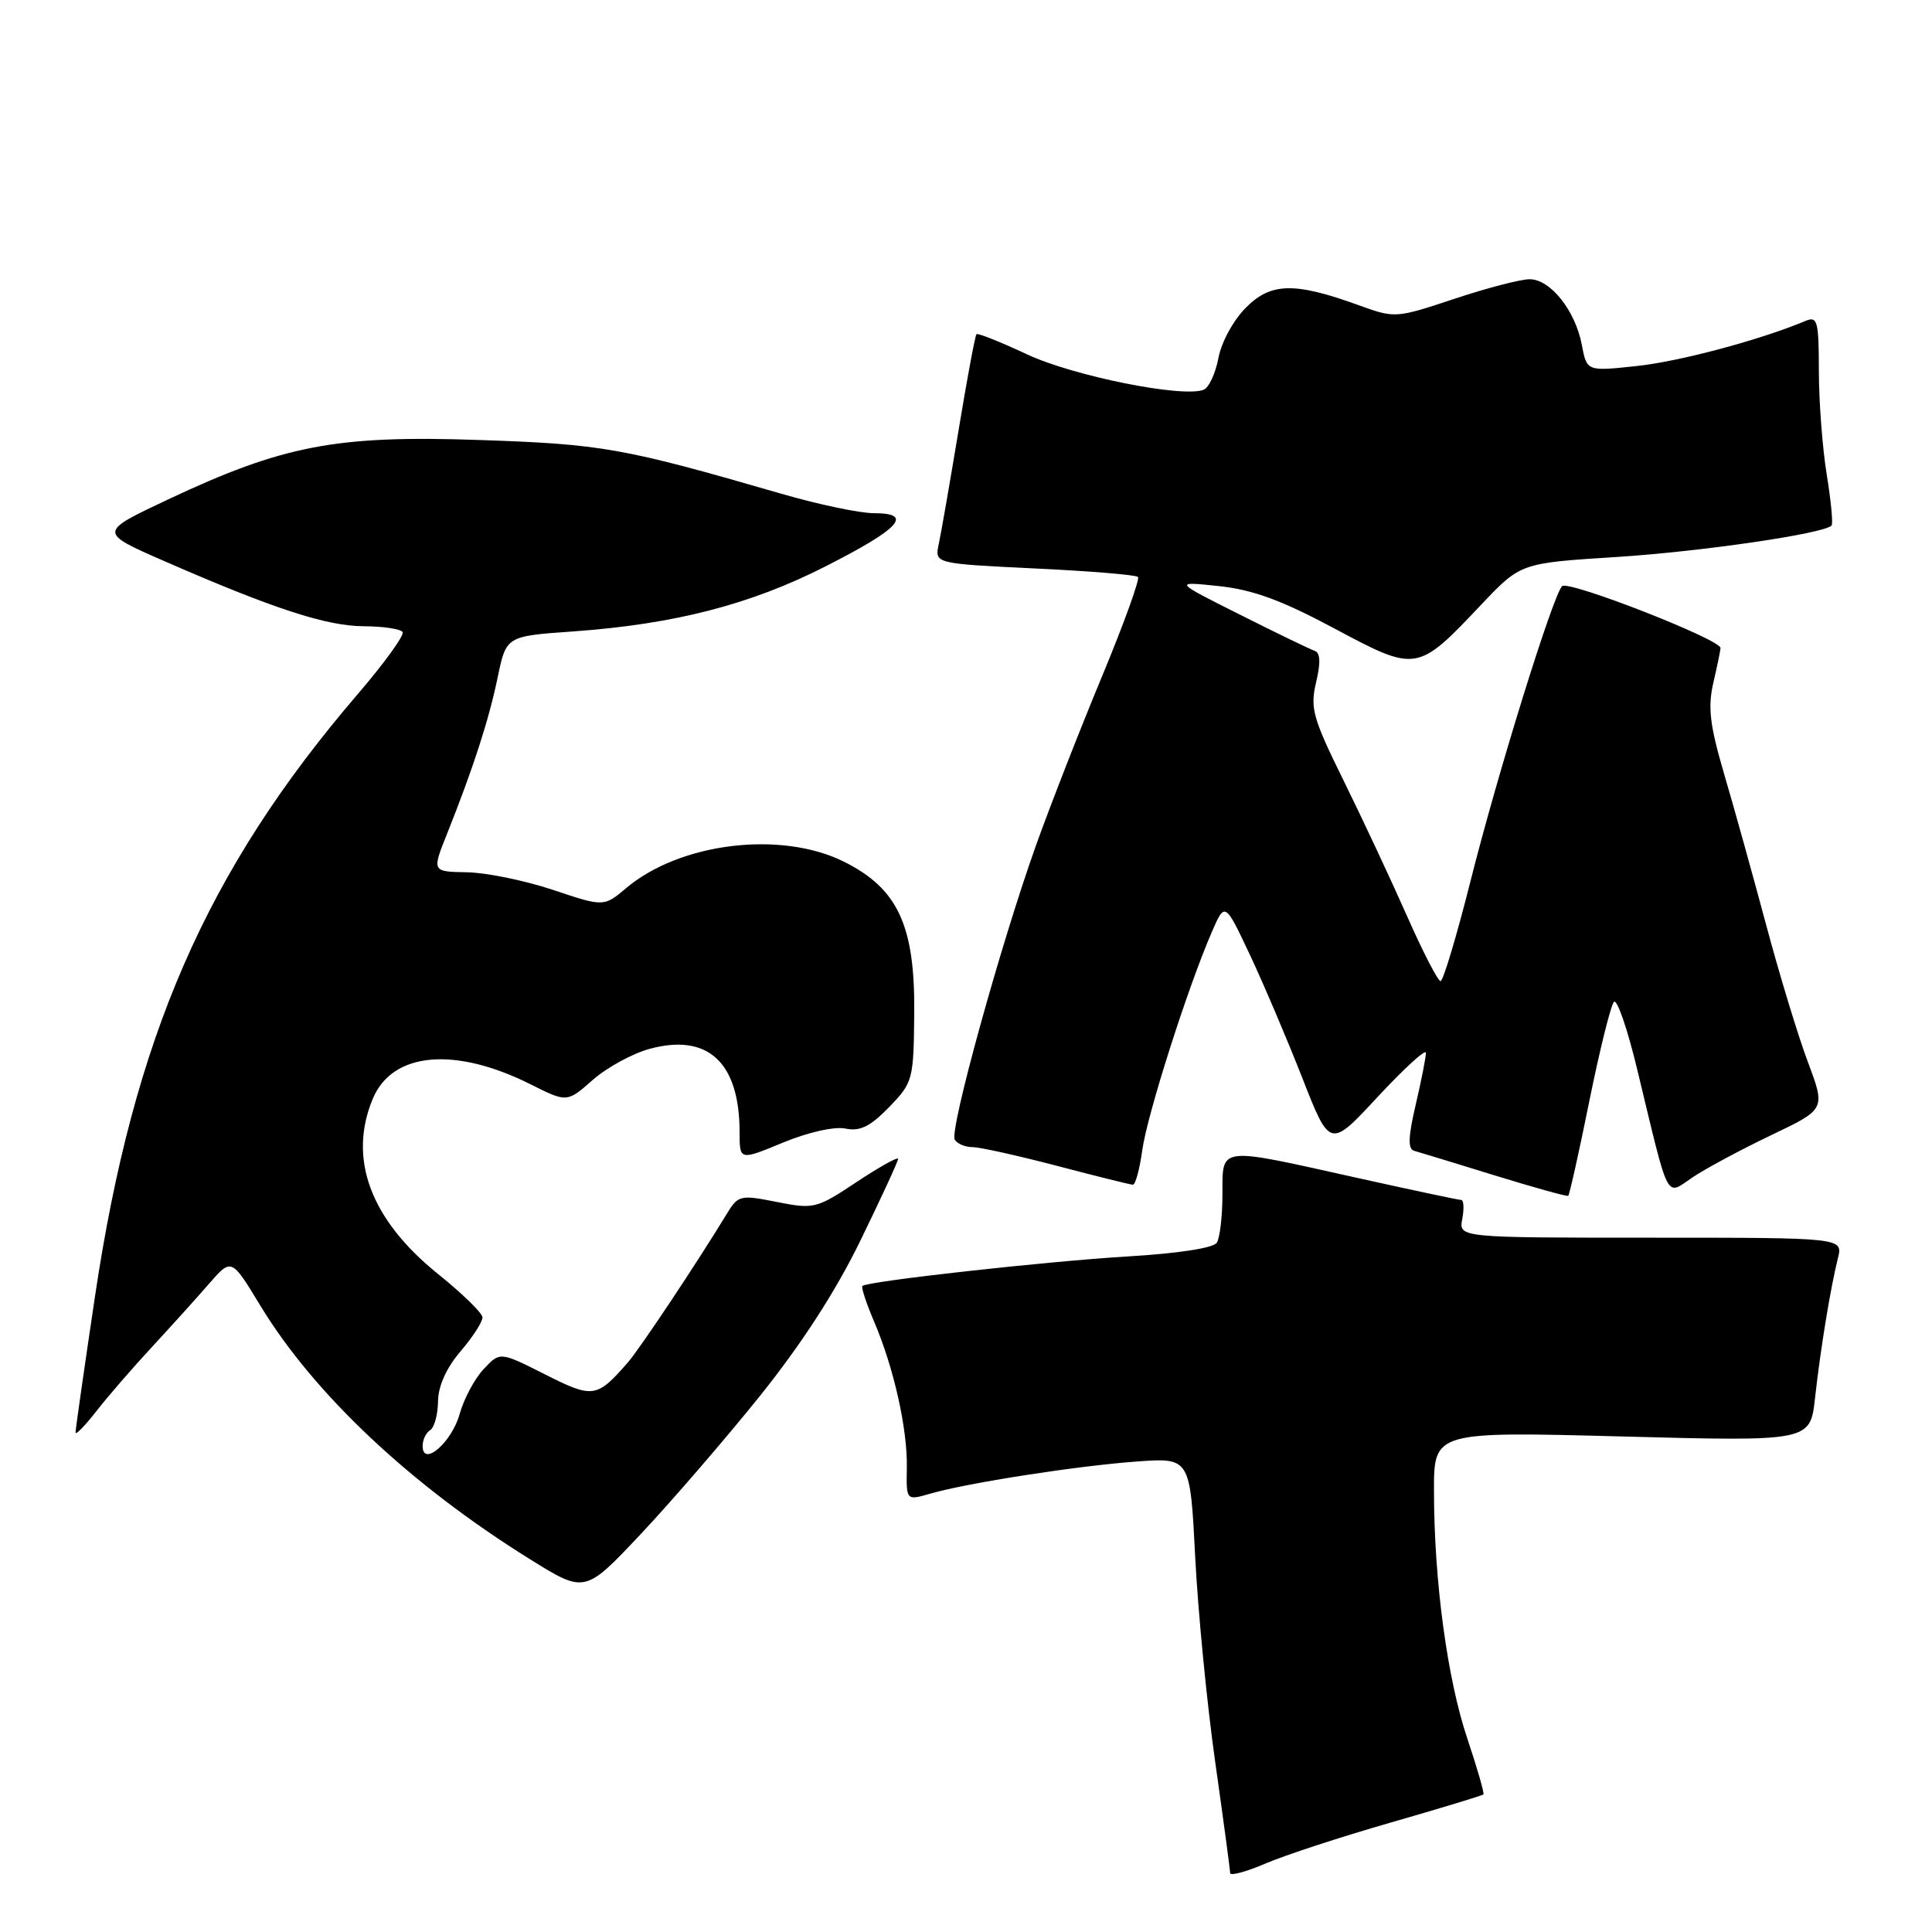 <?xml version="1.0" encoding="UTF-8" standalone="no"?>
<!DOCTYPE svg PUBLIC "-//W3C//DTD SVG 1.1//EN" "http://www.w3.org/Graphics/SVG/1.1/DTD/svg11.dtd" >
<svg xmlns="http://www.w3.org/2000/svg" xmlns:xlink="http://www.w3.org/1999/xlink" version="1.1" viewBox="0 0 256 256">
 <g >
 <path fill="currentColor"
d=" M 184.27 241.50 C 190.88 239.60 196.41 237.92 196.56 237.77 C 196.70 237.62 195.75 234.31 194.44 230.41 C 191.77 222.47 190.02 209.48 190.01 197.59 C 190.00 189.68 190.00 189.68 214.93 190.34 C 239.86 191.00 239.86 191.00 240.50 185.25 C 241.24 178.62 242.55 170.66 243.53 166.73 C 244.22 164.00 244.22 164.00 218.75 164.00 C 193.28 164.00 193.28 164.00 193.76 161.50 C 194.02 160.12 193.95 159.00 193.61 159.00 C 193.27 159.00 186.92 157.65 179.50 156.00 C 161.26 151.94 162.00 151.85 161.98 158.25 C 161.98 161.14 161.64 164.03 161.23 164.67 C 160.78 165.37 156.10 166.09 149.49 166.48 C 138.68 167.13 114.90 169.77 114.27 170.40 C 114.09 170.57 114.79 172.69 115.82 175.11 C 118.44 181.23 120.27 189.42 120.16 194.52 C 120.08 198.84 120.08 198.84 123.29 197.91 C 128.21 196.49 142.68 194.24 150.60 193.66 C 157.70 193.14 157.70 193.14 158.37 206.32 C 158.74 213.57 159.93 225.79 161.02 233.47 C 162.11 241.16 163.00 247.78 163.00 248.19 C 163.00 248.59 165.08 248.04 167.63 246.95 C 170.17 245.85 177.66 243.40 184.27 241.50 Z  M 100.64 185.04 C 106.20 178.11 110.73 171.12 114.02 164.36 C 116.76 158.74 119.00 153.88 119.00 153.56 C 119.00 153.24 116.53 154.62 113.51 156.62 C 108.20 160.15 107.85 160.24 102.95 159.27 C 98.07 158.30 97.81 158.36 96.28 160.88 C 92.27 167.47 84.79 178.69 83.22 180.50 C 79.07 185.26 78.59 185.33 72.21 182.11 C 66.25 179.10 66.25 179.10 64.09 181.41 C 62.89 182.68 61.47 185.35 60.91 187.35 C 59.87 191.12 56.00 194.47 56.00 191.59 C 56.00 190.78 56.45 189.84 57.00 189.50 C 57.55 189.16 58.02 187.45 58.04 185.69 C 58.07 183.64 59.14 181.26 61.04 179.04 C 62.67 177.13 63.97 175.11 63.93 174.54 C 63.89 173.97 61.25 171.39 58.05 168.82 C 49.08 161.59 46.08 153.53 49.40 145.58 C 51.99 139.39 60.25 138.64 70.31 143.68 C 75.13 146.10 75.13 146.10 78.55 143.09 C 80.43 141.44 83.83 139.58 86.11 138.97 C 93.82 136.89 98.00 140.78 98.00 150.04 C 98.00 153.78 98.00 153.78 103.75 151.40 C 107.09 150.02 110.56 149.24 112.02 149.54 C 113.96 149.94 115.30 149.28 117.80 146.71 C 120.97 143.44 121.06 143.11 121.14 134.24 C 121.25 122.63 118.97 117.73 111.81 114.17 C 103.47 110.03 90.13 111.65 82.98 117.67 C 80.01 120.17 80.01 120.17 73.26 117.91 C 69.54 116.67 64.41 115.62 61.86 115.58 C 57.23 115.50 57.23 115.50 59.23 110.50 C 62.70 101.80 64.77 95.42 65.94 89.77 C 67.08 84.29 67.08 84.29 75.93 83.67 C 89.34 82.71 99.43 80.12 109.40 75.04 C 119.28 70.02 121.11 68.00 115.79 68.00 C 113.93 68.00 108.41 66.84 103.52 65.42 C 82.50 59.33 79.82 58.85 63.46 58.30 C 44.55 57.65 37.52 59.00 22.27 66.18 C 13.03 70.53 13.03 70.53 21.77 74.35 C 36.19 80.65 43.25 82.96 48.19 82.98 C 50.77 82.99 53.09 83.34 53.35 83.75 C 53.60 84.17 50.92 87.88 47.38 92.00 C 27.32 115.40 17.70 137.47 12.58 171.82 C 11.16 181.35 10.00 189.45 10.01 189.82 C 10.02 190.20 11.25 188.93 12.76 187.00 C 14.26 185.07 17.57 181.25 20.12 178.50 C 22.66 175.75 26.08 171.97 27.71 170.09 C 30.67 166.69 30.67 166.69 34.50 173.01 C 41.63 184.74 54.47 196.81 70.25 206.62 C 77.50 211.13 77.50 211.13 84.86 203.32 C 88.91 199.02 96.01 190.79 100.64 185.04 Z  M 210.60 145.87 C 211.98 139.07 213.45 133.16 213.86 132.75 C 214.27 132.33 215.66 136.38 216.95 141.75 C 221.27 159.67 220.64 158.44 224.31 155.98 C 226.07 154.81 230.74 152.30 234.70 150.41 C 241.90 146.98 241.90 146.98 239.56 140.74 C 238.27 137.31 235.77 129.10 234.01 122.50 C 232.24 115.90 229.74 106.90 228.44 102.50 C 226.56 96.09 226.28 93.71 227.02 90.50 C 227.53 88.30 227.96 86.22 227.98 85.87 C 228.02 84.74 207.77 76.83 206.98 77.67 C 205.73 79.02 198.45 102.44 194.85 116.75 C 193.01 124.04 191.23 130.00 190.88 130.00 C 190.53 130.00 188.50 126.06 186.38 121.25 C 184.25 116.44 180.48 108.39 178.00 103.36 C 173.95 95.14 173.58 93.83 174.39 90.41 C 175.02 87.77 174.95 86.48 174.18 86.23 C 173.57 86.02 169.12 83.87 164.29 81.44 C 155.50 77.03 155.50 77.03 161.50 77.66 C 166.01 78.14 169.81 79.53 176.82 83.28 C 187.72 89.10 187.79 89.09 196.27 80.12 C 201.49 74.61 201.49 74.61 214.12 73.81 C 225.32 73.10 241.60 70.73 242.69 69.64 C 242.91 69.43 242.62 66.38 242.05 62.87 C 241.48 59.37 241.01 53.19 241.01 49.14 C 241.00 42.53 240.82 41.86 239.25 42.52 C 233.21 45.05 222.55 47.90 216.88 48.50 C 210.26 49.21 210.26 49.21 209.60 45.70 C 208.75 41.17 205.44 37.00 202.68 37.00 C 201.49 37.00 196.99 38.17 192.70 39.60 C 185.02 42.16 184.81 42.17 180.20 40.50 C 171.56 37.36 168.43 37.41 165.10 40.75 C 163.44 42.41 161.84 45.33 161.45 47.43 C 161.06 49.48 160.18 51.38 159.48 51.65 C 156.67 52.73 142.25 49.83 136.10 46.96 C 132.58 45.31 129.56 44.11 129.39 44.28 C 129.21 44.45 128.14 50.20 127.01 57.05 C 125.87 63.90 124.70 70.67 124.39 72.09 C 123.83 74.68 123.83 74.68 137.05 75.32 C 144.33 75.66 150.51 76.17 150.79 76.45 C 151.06 76.73 148.90 82.70 145.98 89.73 C 143.06 96.75 139.15 106.78 137.28 112.00 C 132.57 125.20 125.77 149.82 126.51 151.01 C 126.84 151.56 127.90 152.00 128.86 152.00 C 129.82 152.00 134.86 153.12 140.05 154.48 C 145.25 155.85 149.78 156.97 150.11 156.98 C 150.45 156.99 151.01 154.92 151.36 152.39 C 152.00 147.72 157.38 130.85 160.57 123.50 C 162.31 119.50 162.31 119.50 165.61 126.50 C 167.42 130.35 170.55 137.70 172.56 142.83 C 176.22 152.17 176.22 152.17 182.56 145.33 C 186.05 141.58 188.92 138.95 188.94 139.50 C 188.95 140.05 188.35 143.12 187.60 146.33 C 186.60 150.58 186.53 152.24 187.36 152.48 C 187.99 152.65 192.78 154.12 198.00 155.73 C 203.22 157.34 207.63 158.57 207.80 158.45 C 207.96 158.33 209.23 152.67 210.60 145.87 Z "/>
</g>
</svg>